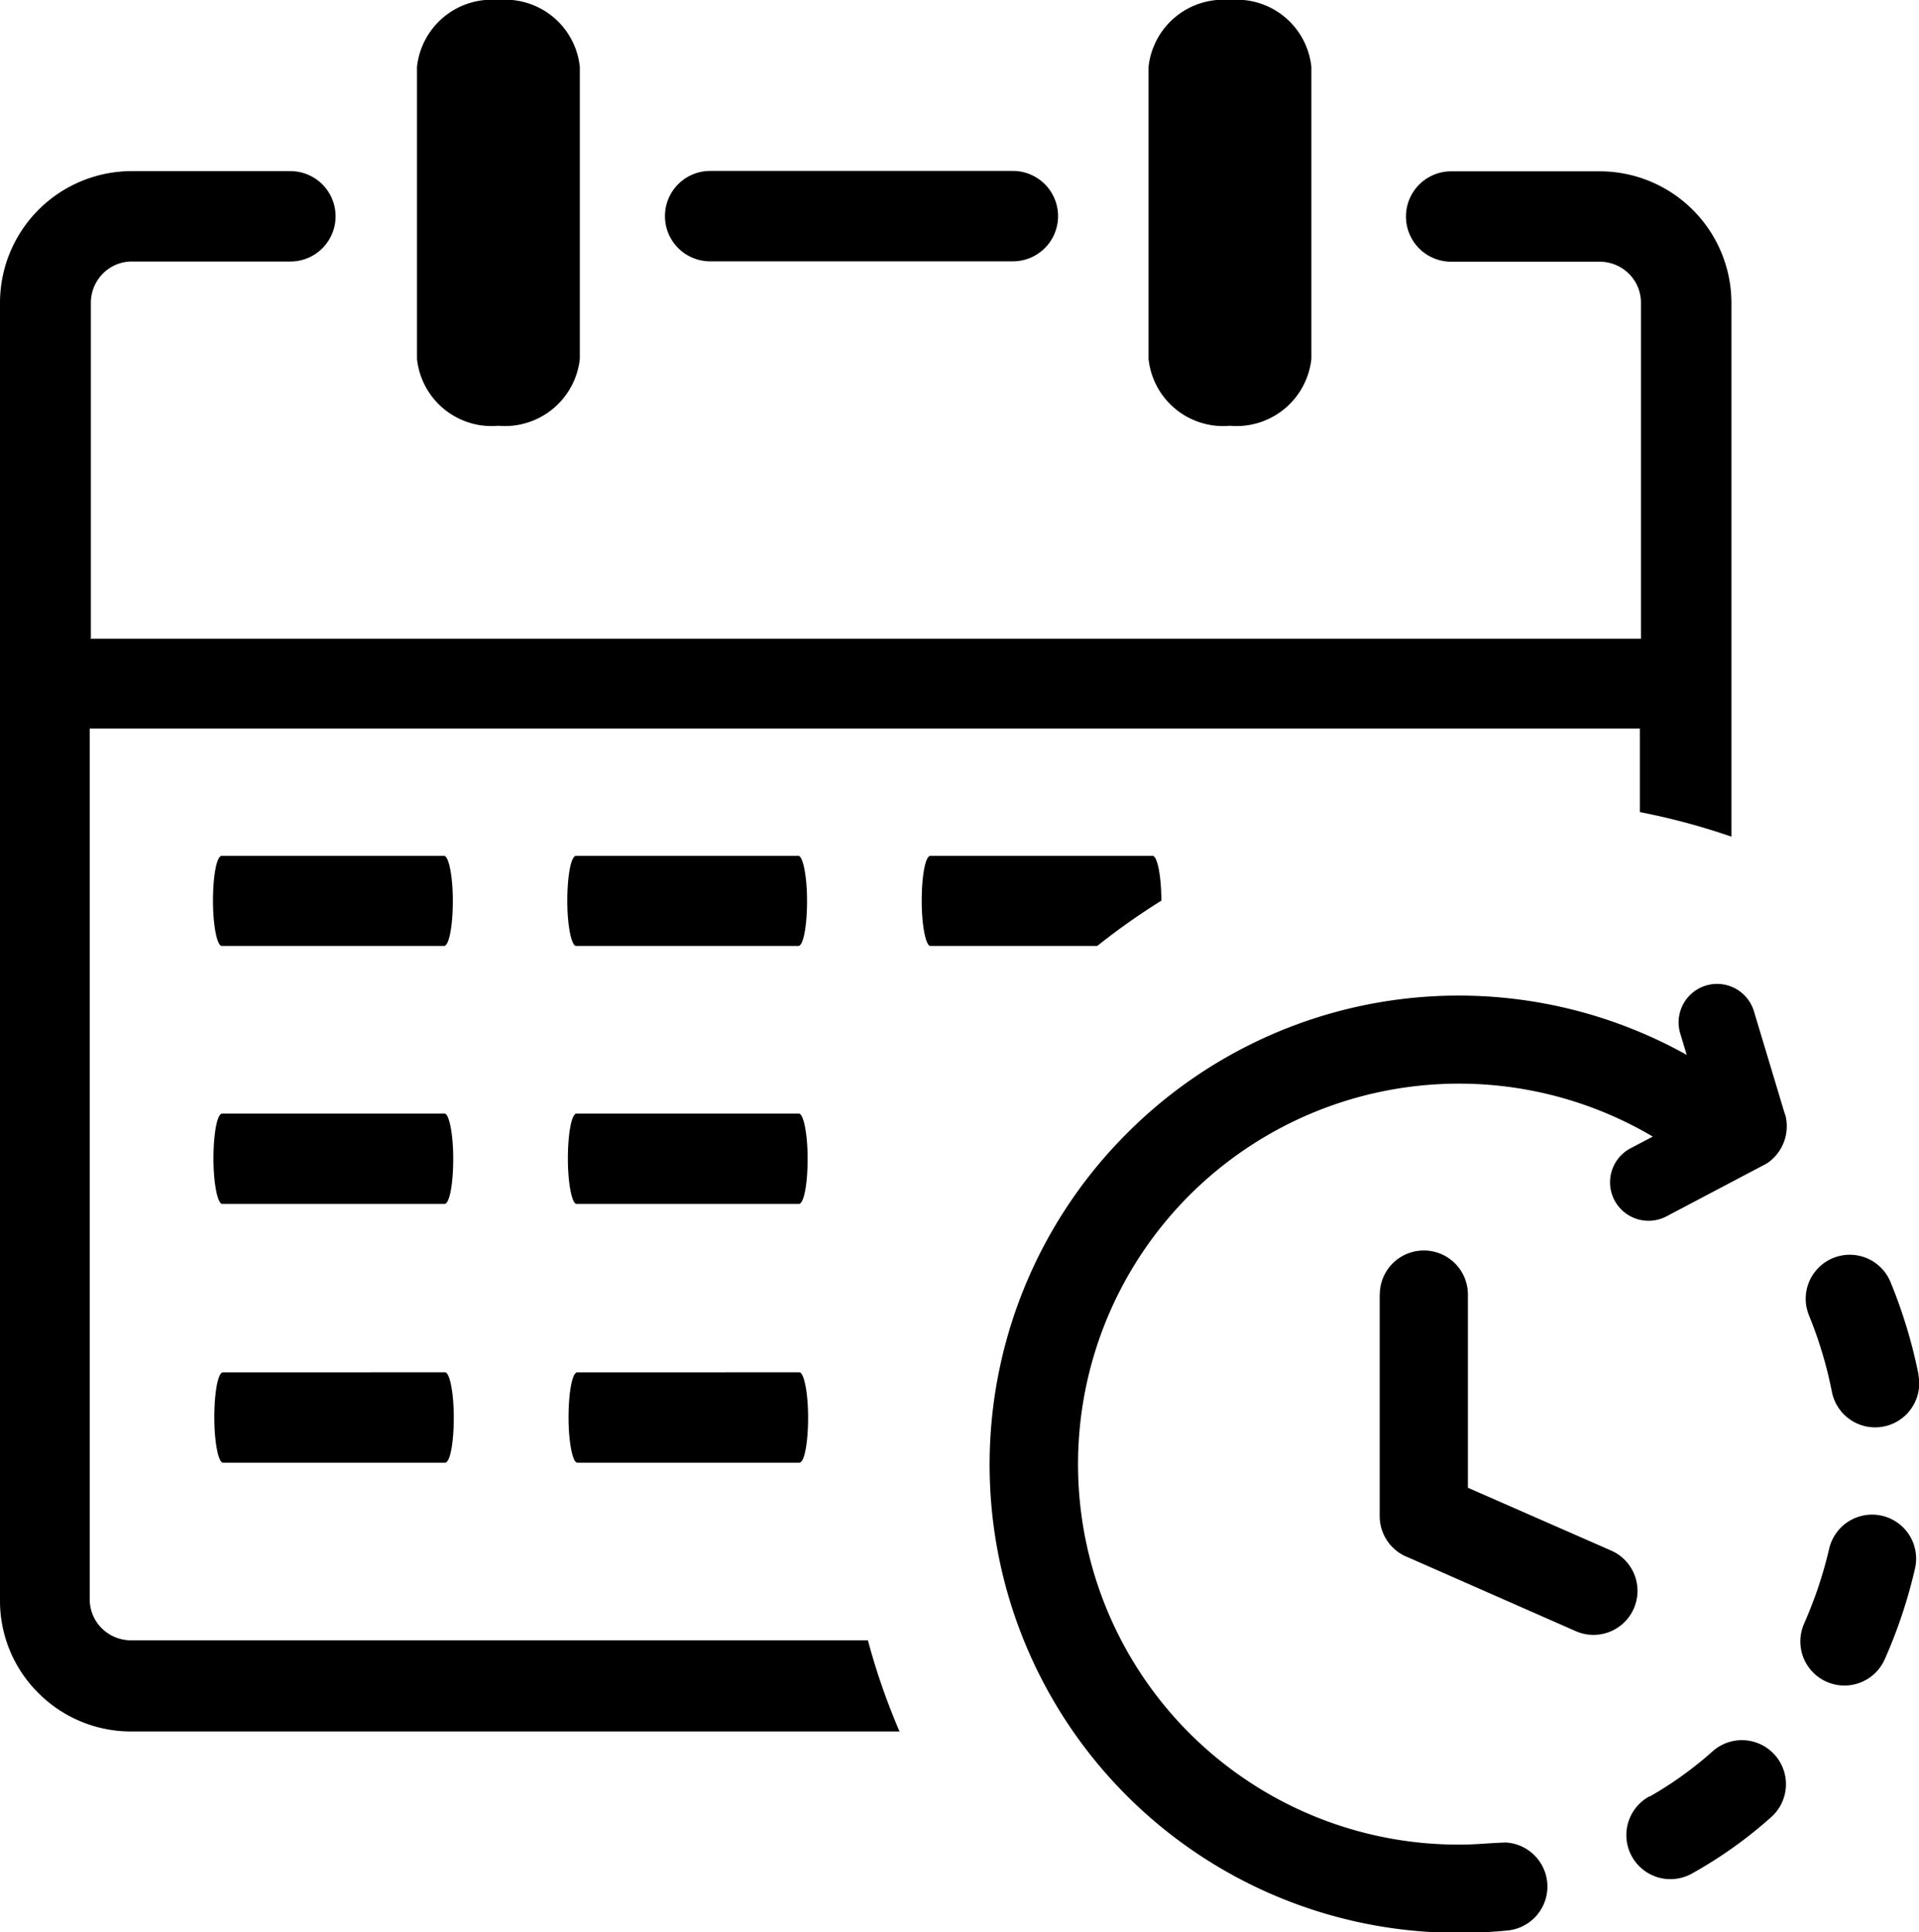 <svg xmlns="http://www.w3.org/2000/svg" width="20.083" height="20.222" viewBox="0 0 20.083 20.222">
  <path id="reschedule-date-icon" d="M12.02.7a.787.787,0,0,1,.852-.7.785.785,0,0,1,.852.7V3.756a.787.787,0,0,1-.852.7.785.785,0,0,1-.852-.7Zm2.42,12.848a.461.461,0,1,1,.922,0v2.022l1.5.658a.46.46,0,1,1-.371.843L14.739,16.3a.462.462,0,0,1-.3-.432V13.547Zm4.242-1.887a.467.467,0,0,1-.193.516l-1.049.553a.4.4,0,1,1-.375-.713l.232-.122a3.99,3.99,0,0,0-4.845.61l0,0a3.981,3.981,0,0,0,2.816,6.8h.015c.163,0,.318-.018.479-.022a.462.462,0,0,1,.023.92c-.165.017-.334.024-.5.025h-.017A4.9,4.9,0,0,1,11.8,11.855l0,0a4.9,4.9,0,0,1,5.852-.815l-.068-.225a.4.4,0,1,1,.772-.23l.324,1.077ZM19,16.694c-.037.1-.076.2-.12.3a.461.461,0,0,0,.845.37,5.219,5.219,0,0,0,.318-.956.461.461,0,0,0-.9-.2A4.542,4.542,0,0,1,19,16.694ZM17.262,18.8a.461.461,0,0,0,.439.811,4.584,4.584,0,0,0,.842-.6.461.461,0,0,0-.617-.685,3.817,3.817,0,0,1-.665.478Zm1.909-4.236a.461.461,0,0,0,.906-.174l0-.009a5.268,5.268,0,0,0-.294-.968.461.461,0,0,0-.877.268.558.558,0,0,0,.027.089A4.293,4.293,0,0,1,19.171,14.565ZM2.321,9.9c-.049,0-.092-.212-.092-.472s.038-.471.092-.471H4.647c.049,0,.092.212.092.471S4.7,9.9,4.647,9.9Zm3.708,0c-.049,0-.092-.212-.092-.472s.038-.471.092-.471H8.355c.048,0,.091.212.091.471s-.038.472-.091.472Zm3.708,0c-.048,0-.091-.212-.091-.472s.038-.471.091-.471h2.326c.048,0,.091.21.091.469a7.053,7.053,0,0,0-.671.474H9.737ZM2.326,12.6c-.048,0-.092-.212-.092-.473s.038-.473.092-.473H4.652c.048,0,.091.212.091.473s-.038.473-.091.473Zm3.708,0c-.048,0-.091-.212-.091-.473s.038-.473.091-.473H8.36c.049,0,.092.212.092.473s-.038.473-.092.473Zm-3.7,2.708c-.048,0-.091-.212-.091-.473s.038-.473.091-.473H4.657c.049,0,.092.212.092.473s-.038.473-.092.473Zm3.708,0c-.049,0-.092-.212-.092-.473s.038-.473.092-.473H8.365c.049,0,.092.212.092.473s-.038.473-.092.473ZM4.364.7A.787.787,0,0,1,5.216,0a.785.785,0,0,1,.852.7V3.756a.788.788,0,0,1-.852.7.785.785,0,0,1-.852-.7ZM.939,6.685H17.173V3.165a.424.424,0,0,0-.126-.3.433.433,0,0,0-.3-.126H15.187a.473.473,0,1,1,0-.946h1.556A1.379,1.379,0,0,1,18.12,3.167V8.756a7.118,7.118,0,0,0-.958-.257V7.625H.939v9.116a.426.426,0,0,0,.126.3.435.435,0,0,0,.3.126H9.083a6.959,6.959,0,0,0,.331.954H1.377a1.37,1.37,0,0,1-.973-.4A1.359,1.359,0,0,1,0,16.75V3.168A1.379,1.379,0,0,1,1.377,1.791H3.039a.473.473,0,1,1,0,.946H1.377a.425.425,0,0,0-.3.126.435.435,0,0,0-.126.3v3.52H.939v0Zm6.493-3.95a.473.473,0,1,1,0-.946H10.6a.473.473,0,0,1,0,.946Z"/>
</svg>
